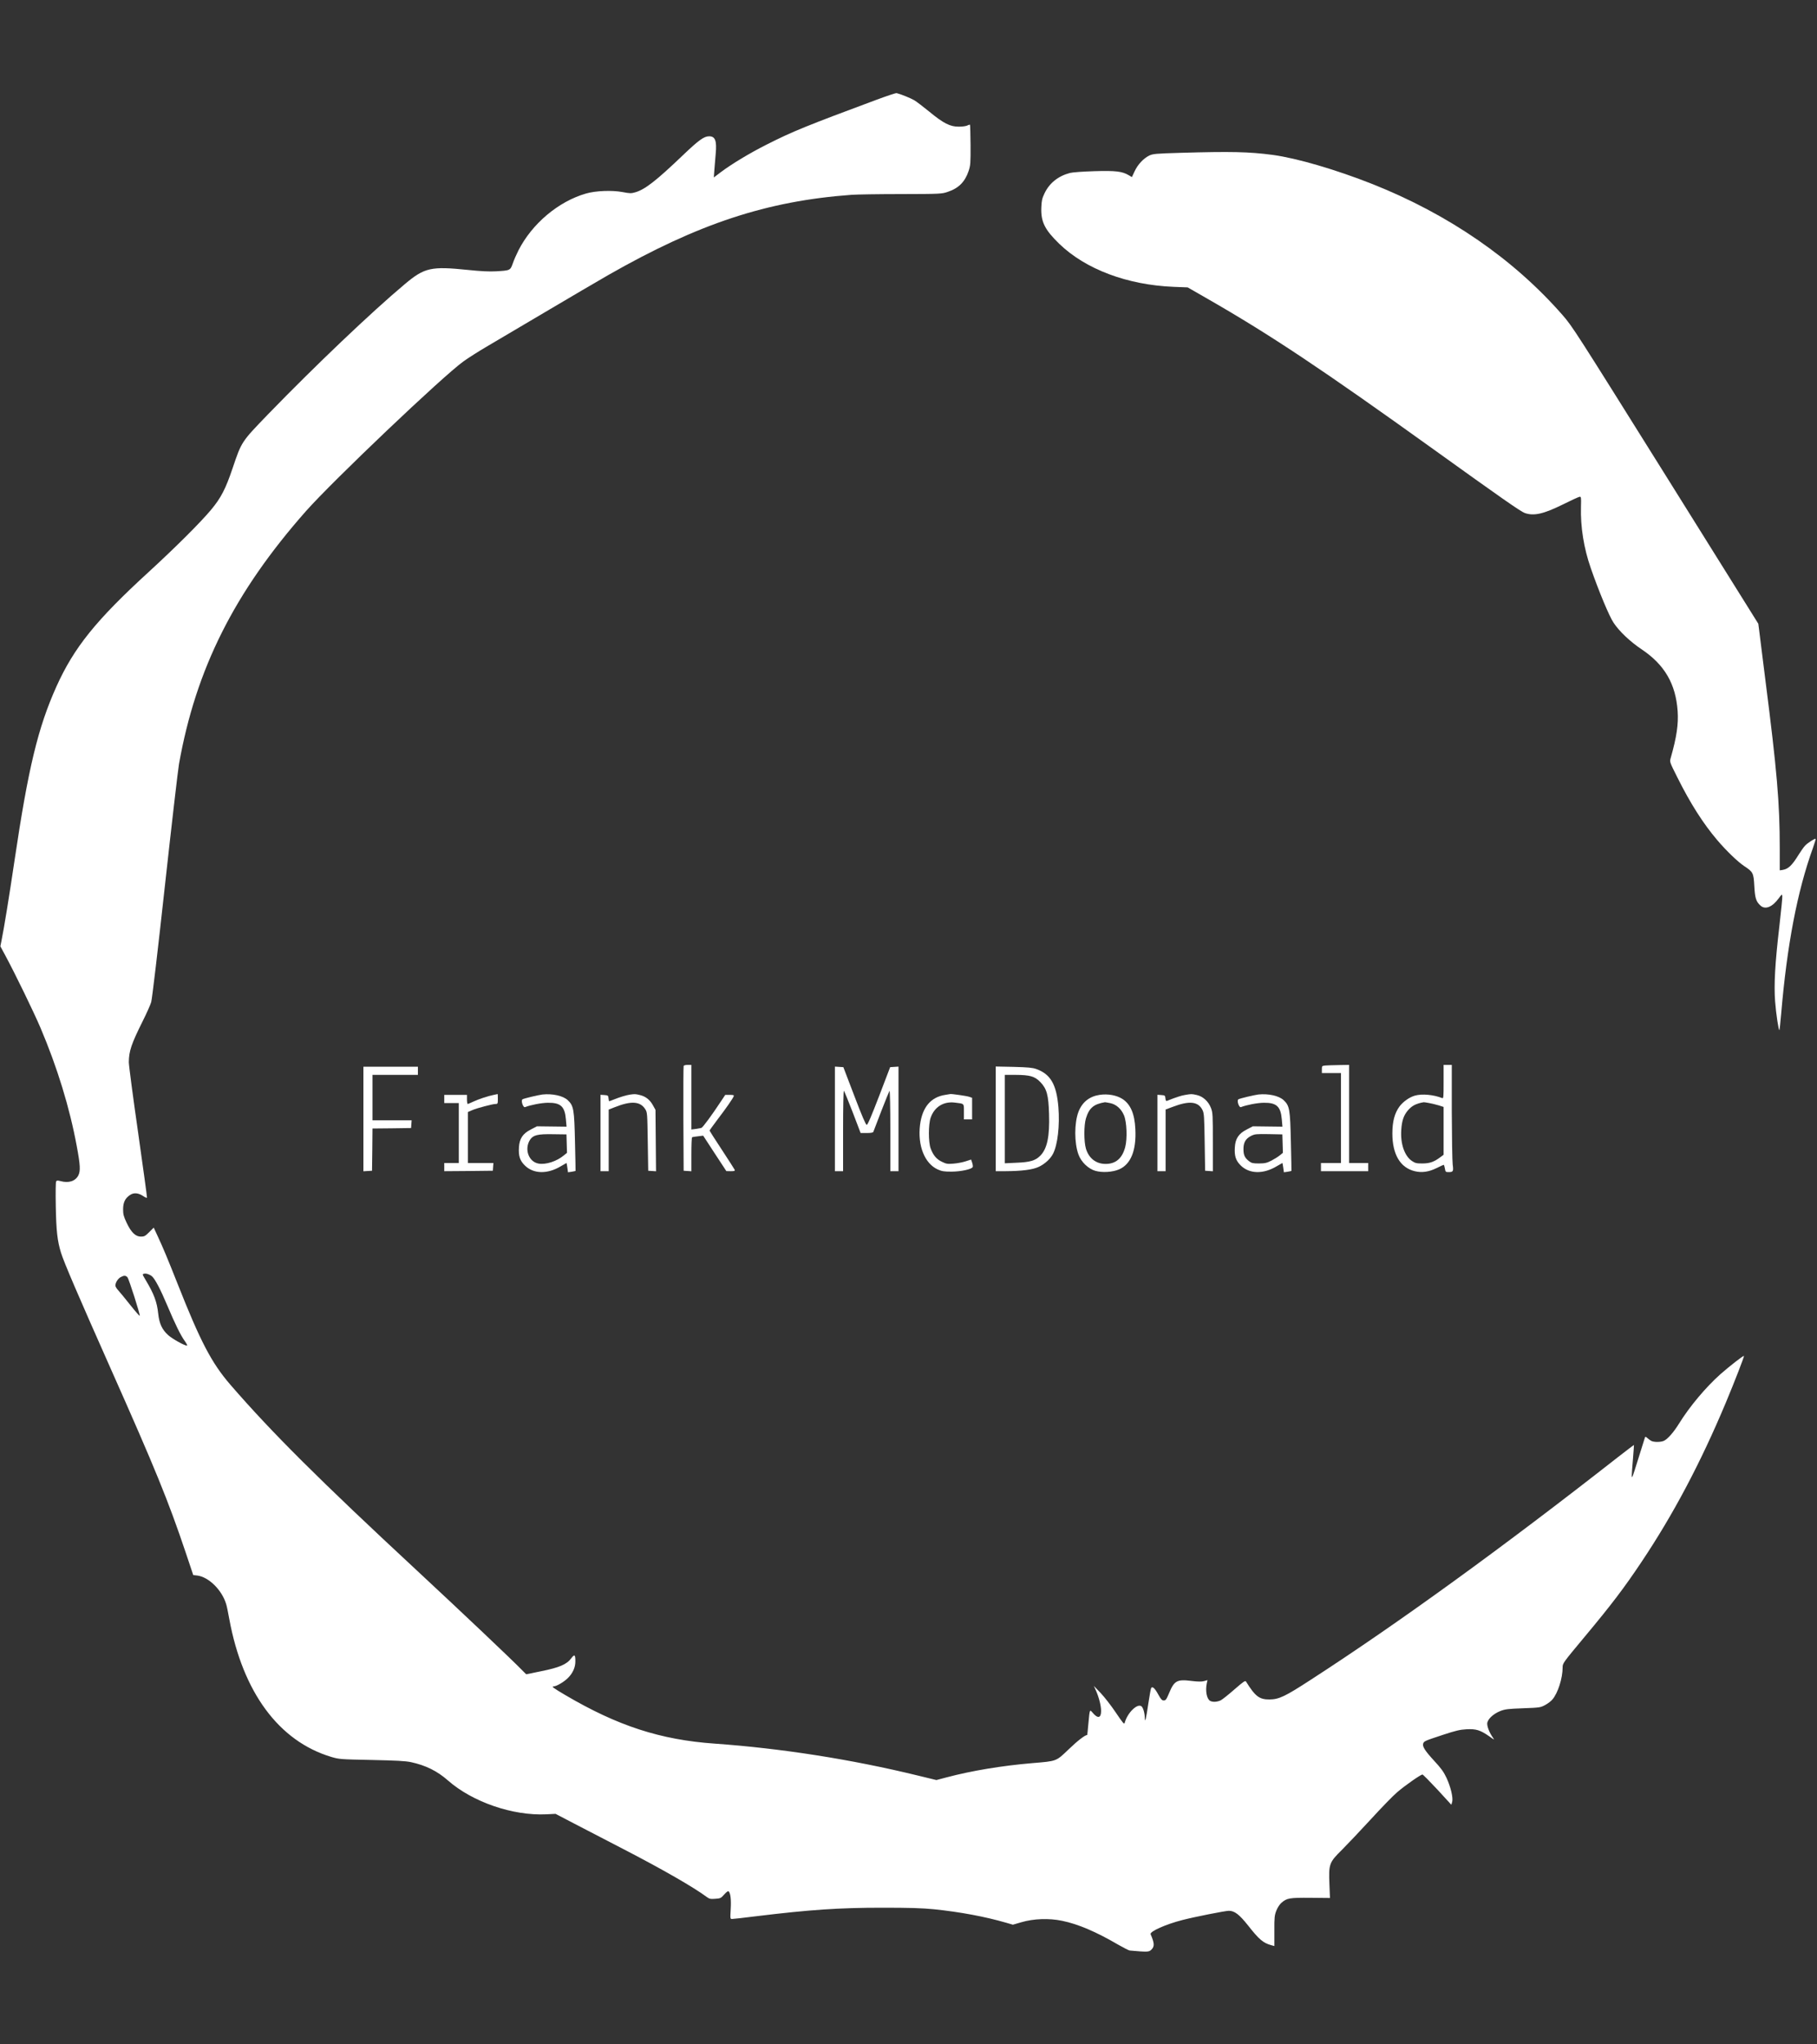 <?xml version="1.0" standalone="no"?>
<!DOCTYPE svg PUBLIC "-//W3C//DTD SVG 20010904//EN"
 "http://www.w3.org/TR/2001/REC-SVG-20010904/DTD/svg10.dtd">
<svg version="1.0" xmlns="http://www.w3.org/2000/svg"
 width="2000pt" height="2250pt" viewBox="0 0 2000 2250"
 preserveAspectRatio="xMidYMid meet">

<rect x="0" y="0" width="2000" height="2250" fill="#333333" stroke="none"/>

<g transform="translate(0,2250) scale(0.1,-0.1)"
fill="#ffffff" stroke="none">
<path d="M9640 21399 c-756 -281 -915 -345 -1199 -489 -187 -94 -388 -215
-510 -307 l-74 -56 7 94 c4 52 11 128 14 169 13 141 -6 190 -72 190 -57 0
-114 -41 -292 -211 -291 -278 -414 -374 -520 -405 -47 -14 -61 -13 -141 2
-116 22 -297 15 -403 -16 -303 -87 -593 -331 -743 -625 -22 -44 -51 -109 -63
-145 -27 -76 -28 -77 -184 -86 -75 -4 -163 0 -307 15 -408 42 -479 27 -696
-155 -370 -310 -990 -901 -1505 -1432 -297 -308 -292 -300 -392 -596 -77 -228
-128 -326 -237 -457 -115 -138 -393 -415 -683 -681 -584 -534 -825 -834 -1019
-1264 -203 -452 -310 -896 -461 -1914 -60 -404 -116 -748 -143 -880 l-13 -65
54 -100 c111 -206 310 -616 386 -793 186 -437 323 -884 401 -1307 39 -209 42
-272 17 -322 -33 -63 -107 -87 -196 -62 -31 8 -41 8 -48 -3 -5 -7 -7 -121 -4
-273 5 -271 17 -381 57 -511 30 -101 198 -491 543 -1267 496 -1115 638 -1463
831 -2037 l82 -245 44 -5 c125 -16 268 -155 317 -310 7 -19 23 -96 36 -170
149 -806 546 -1343 1121 -1516 88 -26 98 -27 445 -34 277 -6 372 -11 434 -24
162 -35 289 -98 406 -201 270 -238 716 -391 1084 -373 l101 5 205 -107 c113
-59 356 -185 540 -280 428 -221 779 -423 918 -527 30 -22 41 -25 95 -21 57 4
63 7 99 48 27 30 42 40 49 33 20 -20 28 -89 22 -195 -6 -105 -6 -108 15 -108
12 0 131 13 264 30 591 72 913 94 1388 94 306 0 434 -4 570 -17 290 -30 563
-81 797 -149 l72 -21 93 27 c135 40 305 46 448 16 177 -36 375 -121 620 -264
58 -33 114 -62 125 -63 199 -18 212 -17 239 10 35 35 34 70 -9 169 -12 30 167
110 352 157 136 35 470 101 509 101 63 0 115 -40 212 -162 120 -153 166 -192
253 -216 l36 -10 0 167 c-1 149 2 172 22 223 13 33 36 69 56 86 59 52 89 57
322 55 l212 -2 -6 153 c-9 221 -2 239 137 376 58 58 201 209 317 335 116 127
247 262 292 300 87 75 258 194 278 195 6 0 80 -75 165 -166 l153 -167 9 30
c13 46 -16 167 -62 266 -31 66 -59 105 -136 188 -101 110 -131 157 -121 189 9
27 16 30 216 96 142 47 190 58 262 62 105 5 150 -9 247 -76 61 -44 63 -45 42
-15 -35 49 -62 115 -62 152 0 46 64 108 145 140 52 20 84 24 250 30 185 7 191
8 243 36 30 16 65 43 79 60 61 71 113 234 113 353 0 47 3 50 246 342 292 350
430 532 620 816 351 524 652 1092 931 1758 93 222 204 508 199 513 -6 6 -159
-113 -260 -202 -161 -144 -338 -354 -456 -545 -58 -93 -120 -164 -162 -186
-32 -17 -111 -18 -141 -3 -12 6 -32 21 -44 32 -18 16 -23 17 -27 6 -3 -8 -33
-104 -67 -214 -34 -110 -65 -207 -70 -215 -11 -20 -11 1 5 190 7 85 12 156 11
157 0 1 -80 -59 -176 -134 -1266 -992 -2423 -1831 -3382 -2451 -283 -184 -349
-215 -453 -216 -112 -1 -157 33 -259 197 -8 14 -28 0 -128 -87 -65 -57 -133
-111 -151 -120 -38 -18 -88 -21 -115 -6 -38 20 -55 110 -38 192 l8 37 -38 -11
c-27 -7 -66 -7 -139 2 -158 20 -189 3 -246 -135 -29 -69 -37 -80 -58 -80 -20
0 -31 12 -60 64 -38 70 -65 95 -79 73 -4 -7 -18 -83 -31 -170 -25 -171 -38
-224 -39 -157 -1 52 -18 110 -36 125 -45 37 -155 -70 -185 -180 -6 -22 -16 -9
-99 113 -51 76 -126 172 -167 215 l-74 77 25 -55 c32 -74 55 -164 55 -221 0
-79 -37 -87 -94 -18 -32 37 -31 39 -46 -121 -6 -69 -12 -125 -13 -125 -24 0
-108 -65 -202 -156 -143 -136 -128 -131 -405 -154 -330 -28 -664 -83 -939
-156 l-114 -30 -206 50 c-729 178 -1502 299 -2236 351 -596 42 -1068 196
-1644 535 -132 78 -155 95 -126 95 29 0 110 47 154 90 55 53 85 120 84 186 0
75 -9 81 -46 32 -49 -66 -131 -101 -329 -141 l-166 -34 -44 44 c-107 111 -678
651 -1148 1088 -1082 1004 -1613 1533 -2066 2057 -205 238 -328 472 -579 1108
-113 285 -159 395 -218 522 l-45 97 -50 -50 c-43 -43 -54 -49 -91 -49 -59 0
-107 46 -157 152 -33 70 -39 93 -39 148 0 76 22 122 76 158 42 29 92 24 147
-13 20 -14 38 -21 40 -16 2 5 -43 328 -98 718 -56 389 -102 737 -102 773 1
122 28 201 152 450 43 86 85 180 94 210 10 32 74 576 151 1280 74 674 144
1277 155 1340 186 1049 611 1894 1398 2785 297 335 1507 1486 1734 1648 51 37
163 108 248 158 85 50 376 222 645 381 270 160 584 344 699 410 993 567 1747
816 2681 884 55 4 300 8 545 8 432 1 447 2 511 24 121 40 191 111 231 231 20
60 22 85 21 284 -1 121 -4 221 -6 224 -3 2 -16 -1 -29 -8 -12 -7 -55 -13 -93
-13 -96 -1 -170 36 -326 165 -66 54 -141 111 -166 126 -40 23 -145 66 -193 78
-8 3 -112 -32 -230 -76z m-7966 -12947 c34 -31 94 -146 166 -317 89 -211 149
-333 195 -396 19 -27 30 -49 24 -49 -29 0 -161 74 -207 115 -69 62 -99 128
-111 240 -13 126 -47 216 -137 366 -39 66 -40 66 -16 71 22 5 62 -9 86 -30z
m-271 -10 c16 -18 140 -407 135 -423 -2 -5 -48 48 -103 117 -55 70 -115 142
-132 161 -18 19 -33 43 -33 54 0 32 28 77 58 93 36 20 56 20 75 -2z"/>
<path d="M12995 20818 c-276 -8 -304 -11 -345 -30 -63 -31 -127 -99 -161 -173
l-30 -64 -32 19 c-75 45 -147 53 -382 46 -130 -4 -240 -12 -270 -20 -128 -34
-225 -112 -278 -224 -27 -57 -32 -80 -35 -157 -6 -156 38 -243 196 -397 290
-281 749 -454 1261 -475 l154 -6 221 -127 c689 -395 1262 -777 2486 -1656 739
-531 958 -684 1003 -700 100 -35 205 -12 422 95 88 44 169 81 180 83 19 3 20
-2 17 -111 -6 -221 31 -453 108 -674 87 -251 203 -530 251 -601 63 -95 182
-208 311 -294 250 -168 373 -379 394 -677 10 -145 -10 -284 -77 -520 -12 -40
-10 -44 75 -213 142 -285 284 -507 437 -687 101 -119 228 -241 299 -288 97
-64 102 -75 110 -219 7 -131 19 -170 67 -214 53 -49 131 -18 203 81 33 45 35
46 38 22 2 -14 -13 -162 -32 -329 -48 -409 -61 -646 -47 -830 10 -136 39 -324
47 -315 3 2 11 85 20 183 64 754 177 1344 348 1818 19 55 34 102 31 104 -7 7
-89 -45 -116 -75 -15 -15 -46 -60 -70 -98 -74 -120 -114 -158 -176 -169 l-33
-5 0 242 c0 500 -30 850 -160 1867 -32 256 -63 497 -67 535 l-9 70 -1022 1636
c-992 1586 -1025 1639 -1136 1765 -538 614 -1250 1104 -2086 1437 -404 160
-834 286 -1100 322 -263 35 -463 39 -1015 23z"/>
<path d="M7525 10768 c-3 -7 -4 -269 -3 -583 l3 -570 43 -3 42 -3 0 185 c0
102 3 187 8 189 4 3 33 8 64 11 l58 7 127 -195 128 -195 49 -1 c38 0 47 3 43
15 -3 7 -67 107 -141 220 -75 114 -136 209 -136 212 0 3 40 58 88 122 94 123
169 231 178 256 5 12 -3 15 -43 15 l-50 0 -48 -72 c-96 -146 -200 -288 -215
-292 -8 -2 -36 -7 -62 -11 l-48 -6 0 355 0 356 -40 0 c-23 0 -43 -5 -45 -12z"/>
<path d="M14588 10773 c-37 -4 -38 -5 -38 -44 l0 -39 105 0 105 0 0 -495 0
-495 -110 0 -110 0 0 -45 0 -45 260 0 260 0 0 45 0 45 -105 0 -105 0 0 540 0
540 -112 -2 c-62 -1 -130 -3 -150 -5z"/>
<path d="M15890 10594 c0 -173 -1 -186 -17 -179 -94 37 -218 49 -298 27 -61
-17 -130 -66 -170 -119 -55 -75 -79 -167 -79 -298 0 -230 87 -377 246 -415 77
-19 156 -8 240 34 40 20 76 36 79 36 4 0 9 -18 13 -40 6 -37 9 -40 39 -40 53
0 57 7 47 85 -5 39 -9 301 -10 583 l0 512 -45 0 -45 0 0 -186z m-159 -234 c30
-6 78 -17 107 -26 l52 -17 0 -263 0 -263 -32 -24 c-73 -55 -119 -71 -199 -72
-66 0 -81 3 -117 27 -82 55 -129 190 -118 343 6 100 27 161 73 214 44 52 91
76 174 90 4 1 31 -4 60 -9z"/>
<path d="M4000 10184 l0 -575 48 3 47 3 3 232 2 233 213 2 212 3 3 43 3 42
-215 0 -216 0 0 250 0 250 250 0 250 0 0 45 0 45 -300 0 -300 0 0 -576z"/>
<path d="M9190 10186 l0 -576 45 0 45 0 0 447 c0 269 4 443 9 438 5 -6 49
-112 97 -237 l87 -228 68 0 c44 0 68 4 72 13 2 6 42 109 87 227 46 118 87 219
91 225 5 5 9 -188 9 -438 l0 -447 45 0 45 0 0 576 0 575 -46 -3 -46 -3 -121
-317 c-86 -223 -126 -318 -137 -318 -10 0 -52 97 -136 318 l-121 317 -47 3
-46 3 0 -575z"/>
<path d="M10960 10186 l0 -576 103 0 c186 1 303 16 371 48 68 32 128 88 157
144 51 99 75 311 59 513 -21 251 -87 364 -245 420 -39 14 -92 19 -247 23
l-198 4 0 -576z m391 468 c40 -12 66 -28 101 -64 70 -73 89 -142 95 -350 8
-249 -21 -384 -97 -460 -54 -54 -112 -71 -262 -77 l-128 -6 0 487 0 486 118 0
c79 0 136 -5 173 -16z"/>
<path d="M5431 10449 c-61 -12 -166 -47 -225 -75 -28 -13 -53 -24 -58 -24 -4
0 -8 23 -8 50 l0 50 -125 0 -125 0 0 -45 0 -45 80 0 80 0 0 -330 0 -330 -80 0
-80 0 0 -45 0 -45 268 2 267 3 3 43 3 42 -140 0 -141 0 0 281 0 280 46 20 c52
23 225 69 260 69 22 0 24 4 24 55 0 30 -1 55 -2 54 -2 -1 -23 -5 -47 -10z"/>
<path d="M5970 10454 c-47 -6 -203 -43 -219 -53 -20 -13 7 -94 28 -86 61 24
178 47 251 48 141 2 187 -40 199 -183 l7 -80 -163 2 -163 2 -67 -35 c-89 -45
-126 -101 -131 -198 -6 -94 11 -144 63 -196 95 -96 250 -100 399 -10 32 19 60
35 61 35 2 0 6 -23 10 -51 l7 -51 41 6 c23 4 42 8 42 9 1 1 -2 144 -6 317 -8
361 -14 399 -79 461 -51 49 -169 75 -280 63z m268 -540 l3 -102 -32 -26 c-81
-68 -201 -107 -283 -92 -109 21 -157 162 -91 263 34 51 85 63 250 60 l150 -2
3 -101z"/>
<path d="M6935 10453 c-40 -6 -108 -26 -173 -52 -29 -12 -55 -21 -57 -21 -2 0
-5 15 -7 33 -3 30 -6 32 -45 35 l-43 3 0 -420 0 -421 45 0 45 0 0 339 0 339
66 26 c180 72 281 66 336 -21 23 -37 23 -44 28 -358 l5 -320 43 -3 43 -3 -3
338 -3 338 -29 52 c-33 60 -82 98 -146 112 -46 11 -53 11 -105 4z"/>
<path d="M10405 10450 c-159 -24 -253 -135 -278 -330 -28 -228 50 -425 195
-491 45 -20 68 -24 153 -24 106 1 222 27 232 51 3 7 0 29 -6 47 l-12 35 -62
-20 c-34 -11 -94 -22 -134 -25 -64 -5 -78 -3 -126 21 -59 28 -95 71 -123 146
-26 67 -26 266 0 339 41 118 141 181 265 166 108 -13 101 -6 101 -101 l0 -84
45 0 45 0 0 119 0 119 -33 11 c-29 10 -193 33 -207 30 -3 -1 -27 -5 -55 -9z"/>
<path d="M12103 10450 c-112 -17 -191 -80 -232 -186 -47 -124 -47 -343 0 -471
30 -82 107 -156 185 -179 77 -22 190 -15 262 16 129 56 191 208 179 444 -8
168 -53 273 -142 331 -64 41 -160 59 -252 45z m118 -91 c65 -14 119 -61 150
-132 32 -73 39 -260 14 -353 -33 -123 -104 -184 -215 -184 -106 0 -185 62
-217 168 -23 78 -23 257 0 333 35 115 85 157 209 178 4 0 30 -4 59 -10z"/>
<path d="M13043 10449 c-43 -7 -106 -28 -195 -64 -13 -5 -17 0 -20 27 -3 31
-5 33 -45 36 l-43 3 0 -420 0 -421 45 0 45 0 0 339 0 340 78 29 c183 70 281
60 328 -35 17 -34 20 -70 24 -353 l5 -315 43 -3 42 -3 0 320 c0 298 -1 324
-20 375 -28 74 -89 130 -159 145 -57 12 -55 12 -128 0z"/>
<path d="M13850 10454 c-47 -6 -203 -43 -219 -53 -20 -13 7 -94 28 -86 61 24
178 47 251 48 141 2 187 -40 199 -183 l7 -80 -163 2 -163 2 -67 -35 c-89 -45
-126 -101 -131 -198 -6 -94 11 -144 63 -196 95 -96 250 -100 399 -10 32 19 60
35 61 35 2 0 6 -23 10 -51 l7 -51 41 6 c23 4 42 8 42 9 1 1 -2 144 -6 317 -8
361 -14 399 -79 461 -51 49 -169 75 -280 63z m268 -540 l3 -102 -32 -26 c-18
-15 -59 -41 -93 -59 -53 -27 -72 -31 -138 -32 -62 0 -82 4 -104 21 -50 37 -66
67 -67 130 -2 77 22 121 83 152 42 21 56 22 195 20 l150 -3 3 -101z"/>
</g>
</svg>
